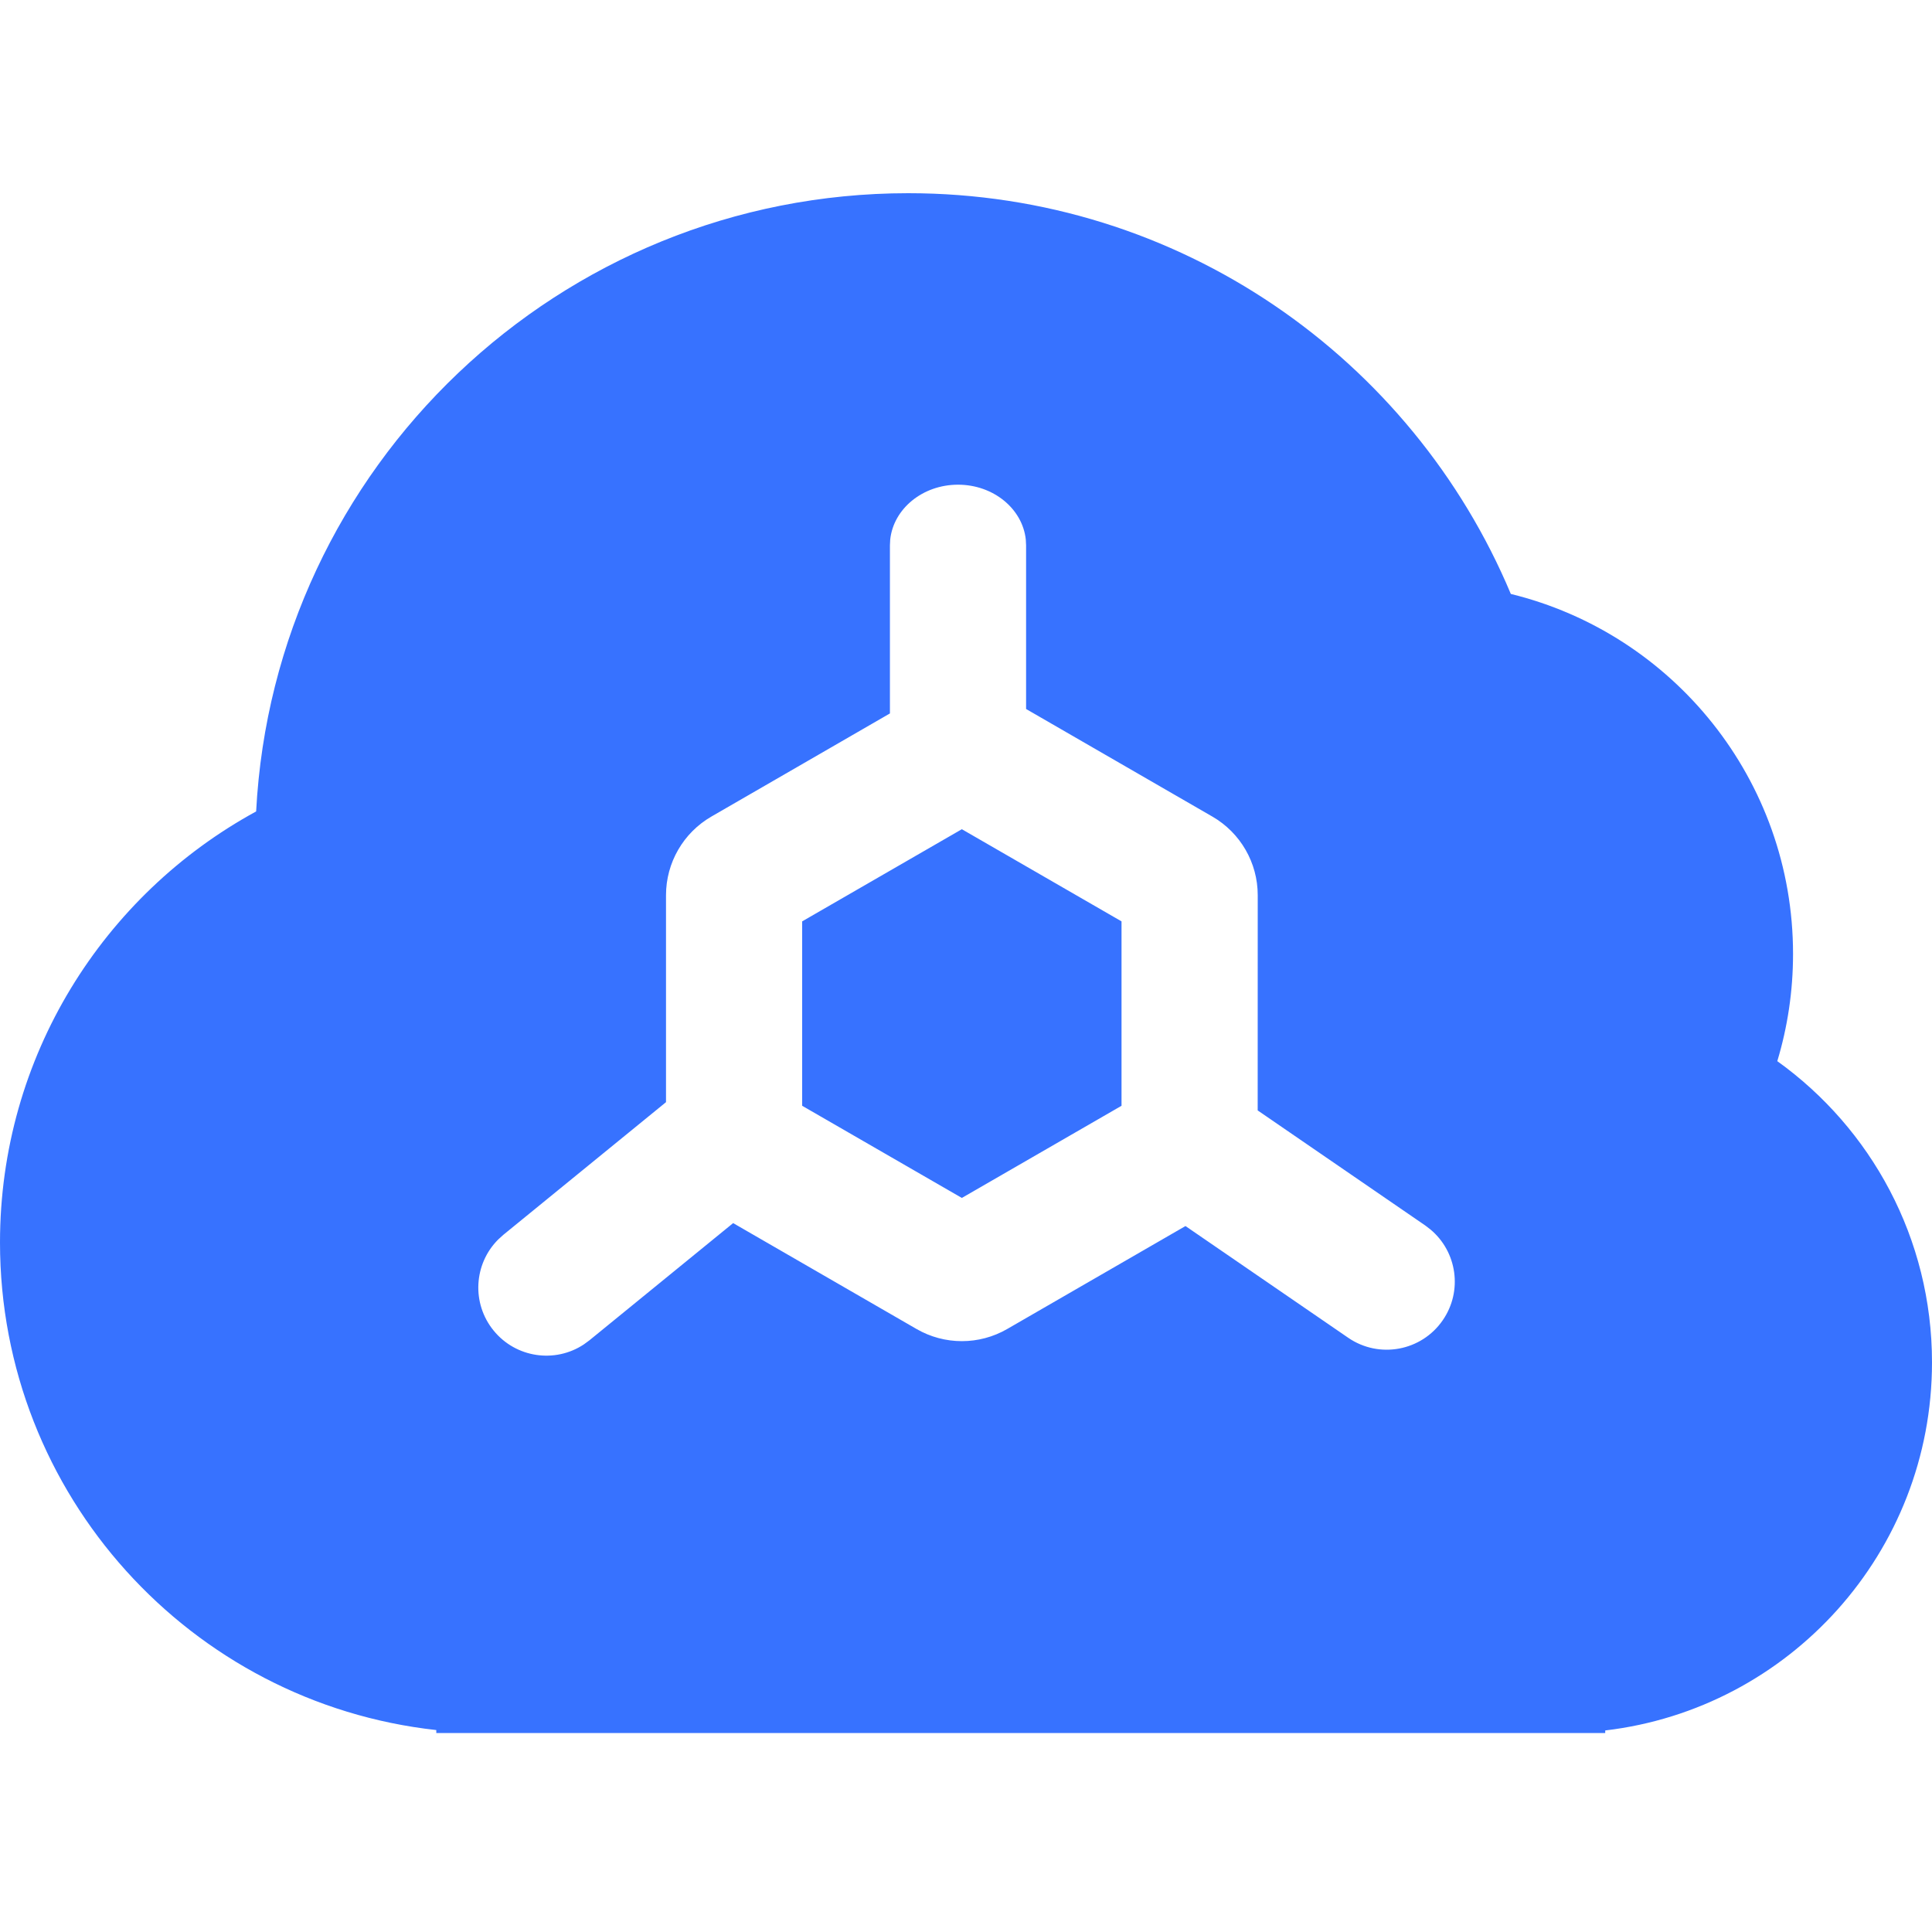 <svg width="40" height="40" viewBox="0 0 40 40" fill="none" xmlns="http://www.w3.org/2000/svg">
<path fill-rule="evenodd" clip-rule="evenodd" d="M18.804 4C24.42 4 29.236 7.423 31.28 12.297C34.634 13.117 37.123 16.143 37.123 19.75C37.123 20.522 37.009 21.267 36.797 21.97C38.737 23.362 40 25.637 40 28.207C40 32.137 37.045 35.378 33.235 35.827L33.234 35.88H9.033L9.033 35.819C3.952 35.26 0 30.953 0 25.724C0 21.873 2.143 18.523 5.303 16.8C5.676 9.668 11.578 4 18.804 4ZM19.835 10.035C19.102 10.035 18.5 10.533 18.431 11.17L18.425 11.29L18.425 14.771L14.729 16.906C14.148 17.241 13.789 17.862 13.789 18.533L13.789 22.819L10.422 25.565L10.315 25.662C9.809 26.167 9.759 26.983 10.22 27.548C10.681 28.114 11.491 28.229 12.087 27.835L12.203 27.75L15.179 25.323L18.975 27.515C19.556 27.851 20.273 27.851 20.854 27.515L24.544 25.384L27.913 27.697C28.554 28.137 29.432 27.974 29.872 27.332C30.287 26.728 30.167 25.916 29.616 25.455L29.508 25.372L26.039 22.99L26.04 18.533C26.04 17.862 25.681 17.241 25.1 16.906L21.244 14.679L21.244 11.29L21.238 11.17C21.169 10.533 20.567 10.035 19.835 10.035ZM19.914 17.168L23.22 19.076V22.894L19.914 24.802L16.608 22.894V19.076L19.914 17.168Z" fill="#3772FF"/>
</svg>
